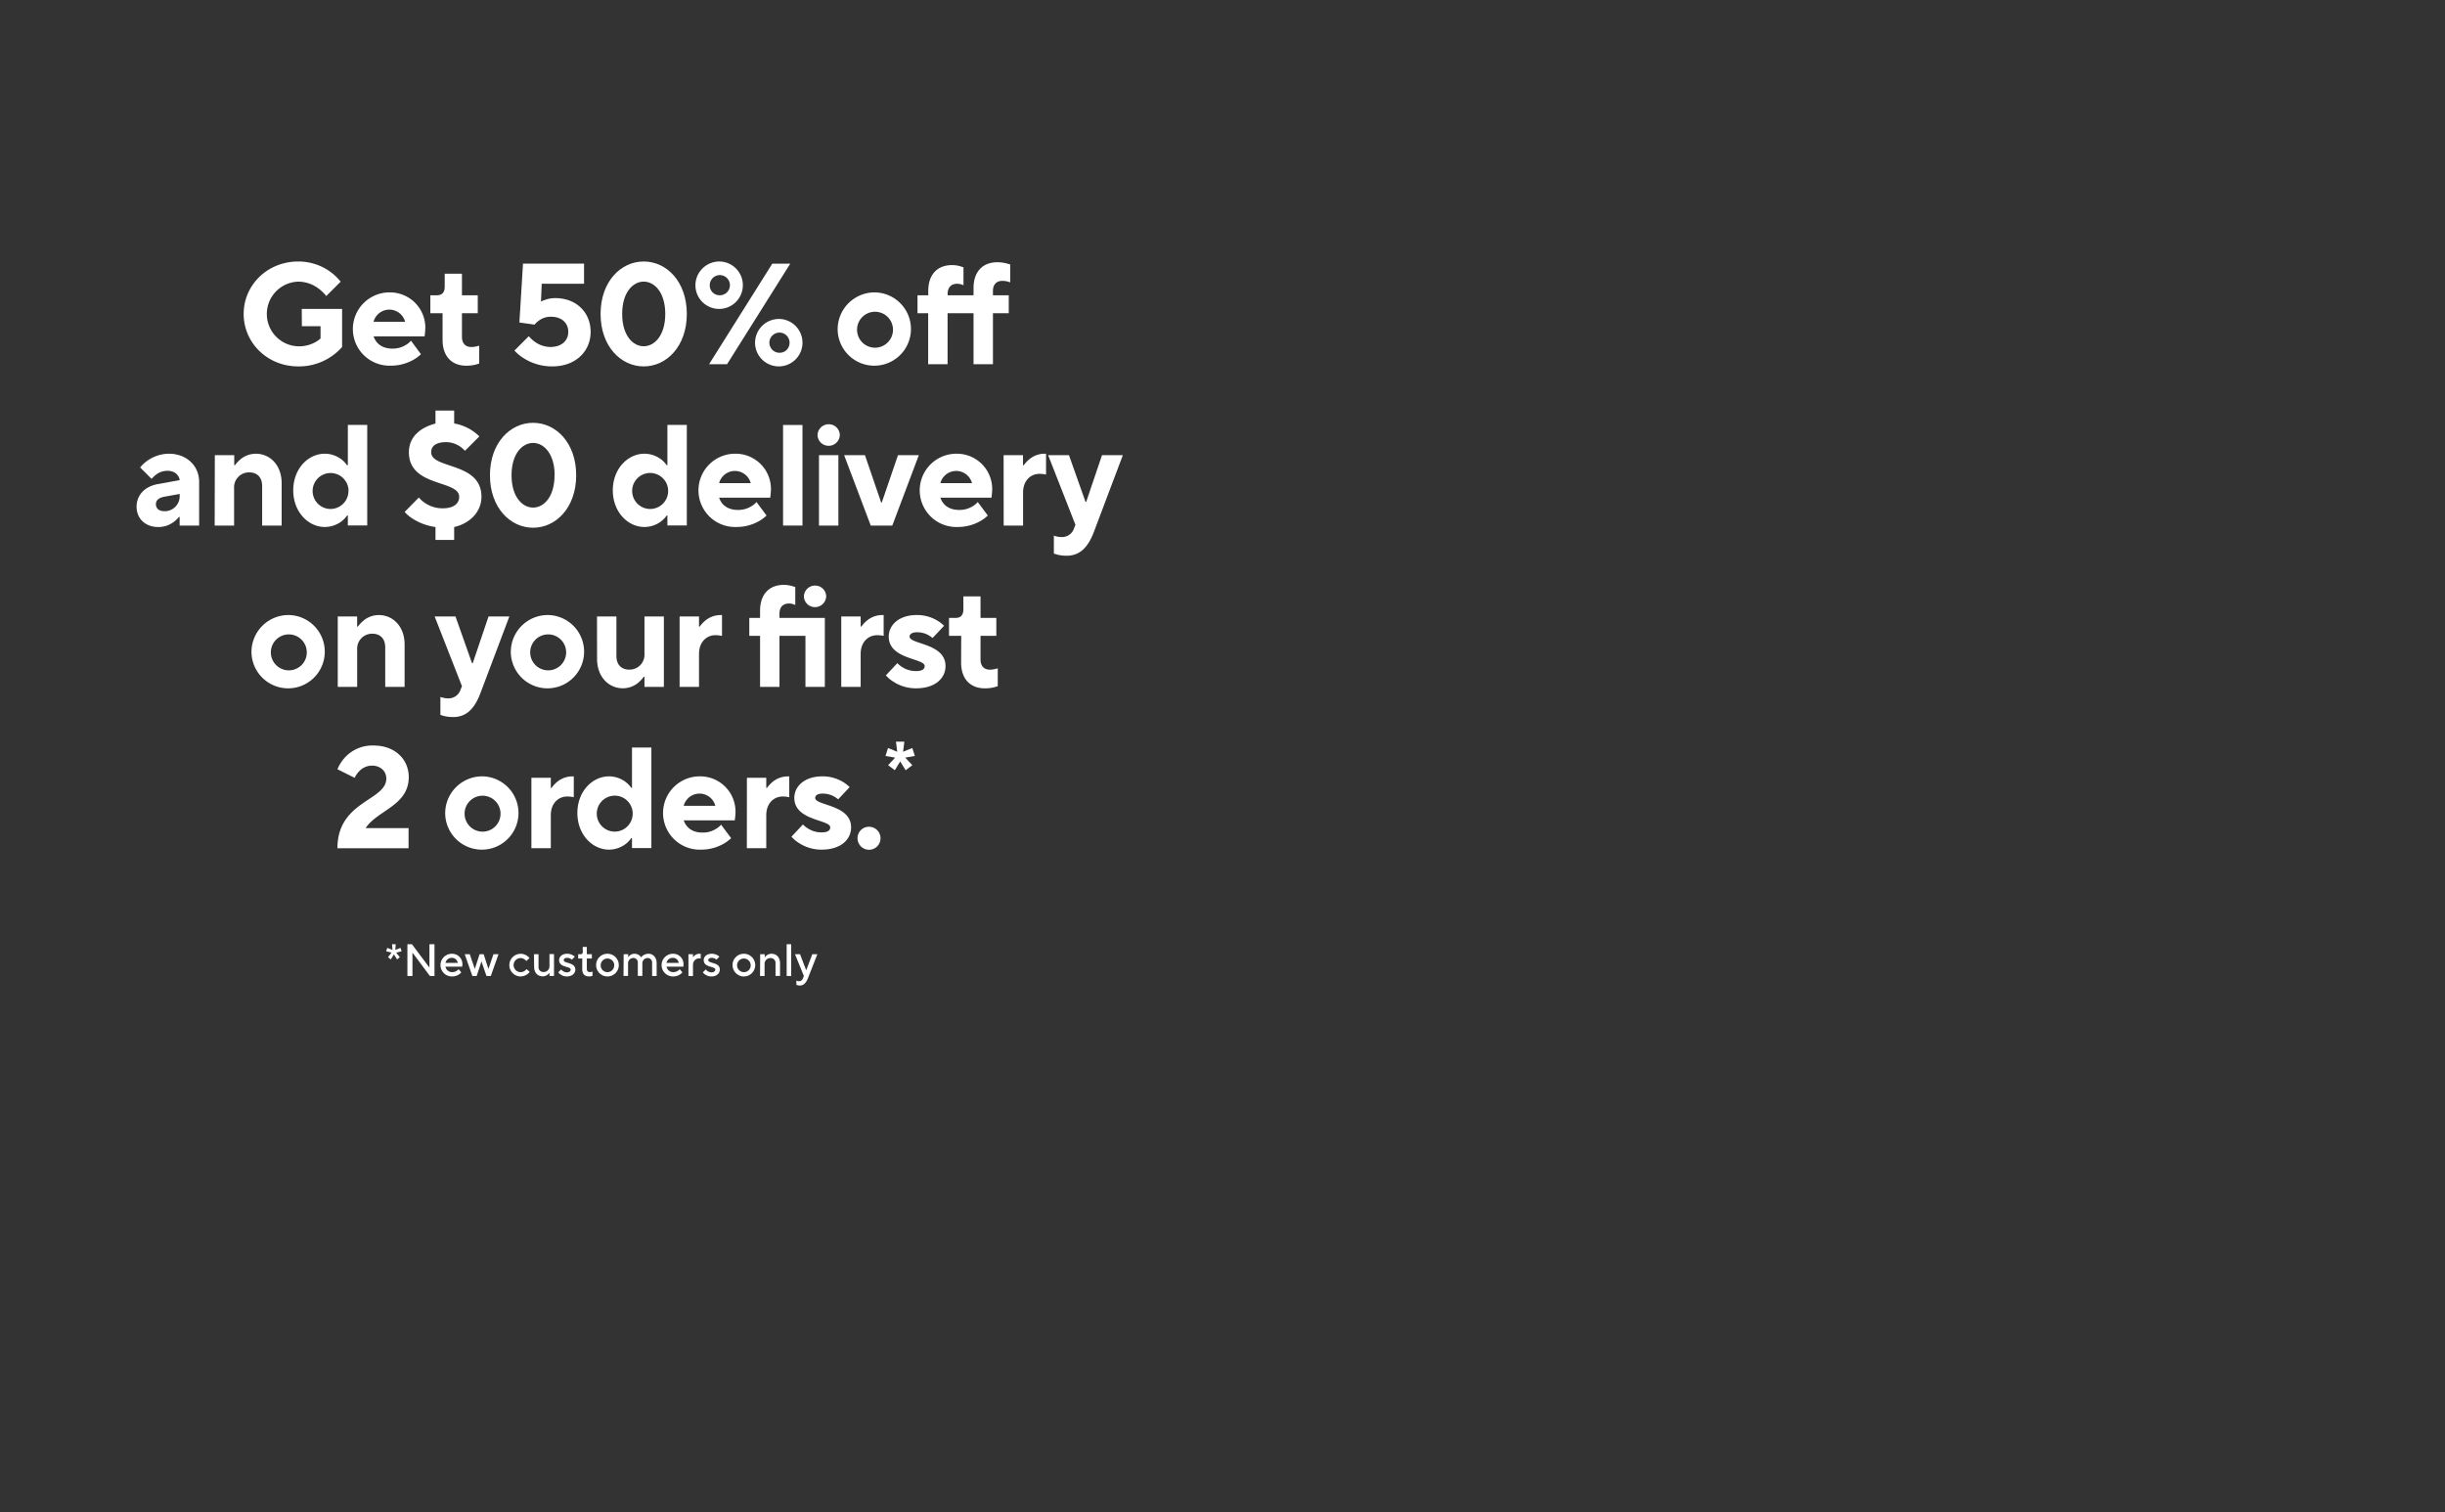 <svg id="Layer_1" data-name="Layer 1" xmlns="http://www.w3.org/2000/svg" viewBox="0 0 970 600"><rect x="0" y="0" width="970" height="600" fill="#333333" stroke="none"/><defs><style>.cls-1{fill:#fff;}</style></defs><path class="cls-1" d="M119.72,122.55h16v15.11a22.35,22.35,0,0,1-4.45,3.87,22.59,22.59,0,0,1-12.94,3.83c-12.31,0-21.66-9.41-21.66-20.81s9.35-20.81,21.66-20.81a21.62,21.62,0,0,1,12.6,4,22,22,0,0,1,4.22,4l-5.7,5.7a17.83,17.83,0,0,0-2.91-2.85,13.47,13.47,0,0,0-8.21-2.85,12.83,12.83,0,0,0,0,25.65,13.29,13.29,0,0,0,6.56-1.53,9.78,9.78,0,0,0,2.28-1.6v-4.85h-7.41Z"/><path class="cls-1" d="M167,140.51a14.49,14.49,0,0,1-3.08,2.28,18.08,18.08,0,0,1-8.89,2.28,14.54,14.54,0,1,1-.29-29.07,14,14,0,0,1,14,14,23.92,23.92,0,0,1-.17,2.45l-.12,1H148.22c.85,2.57,3.13,4.85,7.41,4.85a9.86,9.86,0,0,0,5.53-1.54,7.52,7.52,0,0,0,1.88-1.6Zm-6.27-12.83a6.48,6.48,0,0,0-12.54,0Z"/><path class="cls-1" d="M175.58,124.26h-4.85v-7.12h2.57c2.1,0,3.13-1.14,3.13-3.42v-5.13h6.84v8.55h6.27v7.12h-6.27v9.41c0,2.56,1.43,4,3.71,4a8.48,8.48,0,0,0,2.22-.29,4,4,0,0,0,.91-.28v7.12c-.45.18-1,.29-1.48.46a15.65,15.65,0,0,1-3.65.4c-5.7,0-9.4-3.65-9.4-10.26Z"/><path class="cls-1" d="M209.78,133.38a14.11,14.11,0,0,0,2.33,2.17,10.82,10.82,0,0,0,6.22,2.11c4.56,0,7.12-2.57,7.12-6s-2.51-6-6.84-6a7.74,7.74,0,0,0-4.9,1.59,8.39,8.39,0,0,0-1.65,1.54l-6-.85,1.43-23.37h24.22v8H214.91l-.29,7.12a4.89,4.89,0,0,1,1.54-.68,11.07,11.07,0,0,1,4.16-.74c8.27,0,14,5.64,14,13.39s-6,13.69-15.11,13.69a20.77,20.77,0,0,1-11.29-3.14,17.36,17.36,0,0,1-3.82-3.14Z"/><path class="cls-1" d="M238.27,124.55c0-12.83,8-20.81,17.11-20.81s17.1,8,17.1,20.81-8,20.81-17.1,20.81S238.27,137.37,238.27,124.55Zm25.66,0c0-8.55-4.28-12.83-8.55-12.83s-8.55,4.28-8.55,12.83,4.27,12.82,8.55,12.82S263.93,133.1,263.93,124.55Z"/><path class="cls-1" d="M285.58,103.74a9.41,9.41,0,1,1-9.69,9.41A9.49,9.49,0,0,1,285.58,103.74Zm20.81.86h7.13l-25.08,39.9h-7.13Zm-20.81,12.54a4,4,0,1,0-4-4A3.9,3.9,0,0,0,285.58,117.14Zm23.66,9.4a9.41,9.41,0,1,1-9.69,9.41A9.48,9.48,0,0,1,309.24,126.54Zm4,9.41a4,4,0,1,0-4,4A3.9,3.9,0,0,0,313.23,136Z"/><path class="cls-1" d="M347.14,116a14.54,14.54,0,1,1-14.82,14.53A14.66,14.66,0,0,1,347.14,116Zm7.13,14.53a7.13,7.13,0,1,0-7.13,7.41A7.13,7.13,0,0,0,354.27,130.53Z"/><path class="cls-1" d="M368.23,124.26H364v-7.12h4.27v-1.71c0-6.62,3.71-10.26,9.41-10.26a12.34,12.34,0,0,1,3.25.45c.45.17.91.29,1.31.4v7.13a5.58,5.58,0,0,1-.74-.29,5.63,5.63,0,0,0-1.83-.28c-2.28,0-3.7,1.42-3.7,4v.57h10.26v-2.85c0-6.62,3.71-10.26,9.41-10.26a15.49,15.49,0,0,1,3.65.45c.51.17,1,.29,1.48.4V112a7.9,7.9,0,0,1-.92-.29,8.39,8.39,0,0,0-2.22-.28c-2.28,0-3.7,1.42-3.7,4v1.71h6.27v7.12h-6.27V144.5h-7.7V124.26H375.93V144.5h-7.7Z"/><path class="cls-1" d="M71.27,205.08H71a11.44,11.44,0,0,1-2.11,2,9.88,9.88,0,0,1-6.15,2c-5.13,0-8.55-3.42-8.55-8s3.08-8,8.26-9l8.84-1.6c-.29-2-1.94-3.7-4.85-3.7a7.36,7.36,0,0,0-4.61,1.59A8.74,8.74,0,0,0,60.15,190l-4.56-4.56A15,15,0,0,1,67,180c7.13,0,12,4.9,12,11.11V208.5H71.27Zm0-9.12L65,197.1c-2,.4-3.14,1.42-3.14,2.85,0,1.77,1.14,2.85,3.42,2.85a5.92,5.92,0,0,0,6-6.27Z"/><path class="cls-1" d="M85.23,180.57h7.7v4h.28a13.07,13.07,0,0,1,2.11-2.28,9.51,9.51,0,0,1,6.16-2.28c5.7,0,10.26,4.56,10.26,11.68V208.5H104V192.82c0-3.42-1.93-5.41-5.13-5.41a5.91,5.91,0,0,0-6,6.27V208.5h-7.7Z"/><path class="cls-1" d="M138,204.51h-.29a10.33,10.33,0,0,1-2.16,2.28,11,11,0,0,1-6.67,2.28c-6.62,0-12.54-6-12.54-14.54S122.22,180,128.84,180a11,11,0,0,1,6.67,2.28,10.11,10.11,0,0,1,2.16,2.28H138v-16h7.69v39.9H138Zm.28-10a7.13,7.13,0,1,0-7.12,7.41A7.12,7.12,0,0,0,138.24,194.53Z"/><path class="cls-1" d="M166.17,197.38a11.23,11.23,0,0,0,2.45,2.17,12.33,12.33,0,0,0,7,2.11c4.56,0,6.55-2,6.55-4.56,0-6.79-19.95-3.76-19.95-17.67,0-5.7,3.93-9.64,10.55-11.4v-5.14h7.41V168a18.73,18.73,0,0,1,10,5.13l-5.7,5.7a13.59,13.59,0,0,0-2-1.71,9.82,9.82,0,0,0-5.42-1.71c-4.33,0-6,1.71-6,4,0,6.78,19.95,3.76,19.95,17.67,0,5.93-4.56,10.6-10.83,12v5.13h-7.41v-5.13a22.51,22.51,0,0,1-9.24-3.42,15,15,0,0,1-3-2.57Z"/><path class="cls-1" d="M194.38,188.55c0-12.83,8-20.81,17.11-20.81s17.1,8,17.1,20.81-8,20.81-17.1,20.81S194.38,201.37,194.38,188.55Zm25.66,0c0-8.55-4.28-12.83-8.55-12.83s-8.55,4.28-8.55,12.83,4.27,12.82,8.55,12.82S220,197.1,220,188.55Z"/><path class="cls-1" d="M264.78,204.51h-.28a10.38,10.38,0,0,1-2.17,2.28,11,11,0,0,1-6.67,2.28c-6.61,0-12.54-6-12.54-14.54S249.05,180,255.66,180a11,11,0,0,1,6.67,2.28,10.16,10.16,0,0,1,2.17,2.28h.28v-16h7.7v39.9h-7.7Zm.29-10a7.14,7.14,0,1,0-7.13,7.41A7.13,7.13,0,0,0,265.07,194.53Z"/><path class="cls-1" d="M304.11,204.51a14.24,14.24,0,0,1-3.08,2.28,18,18,0,0,1-8.89,2.28,14.54,14.54,0,1,1-.28-29.07,14,14,0,0,1,14,14,21.34,21.34,0,0,1-.17,2.45l-.11,1H285.3c.85,2.57,3.13,4.85,7.41,4.85a9.86,9.86,0,0,0,5.53-1.54,7.34,7.34,0,0,0,1.88-1.6Zm-6.27-12.83a6.48,6.48,0,0,0-12.54,0Z"/><path class="cls-1" d="M310.66,168.6h7.7v39.9h-7.7Z"/><path class="cls-1" d="M328.79,168.31a4.37,4.37,0,0,1,4.39,4.28,4.42,4.42,0,0,1-4.45,4.27,4.37,4.37,0,0,1-4.39-4.27A4.43,4.43,0,0,1,328.79,168.31Zm-3.88,12.26h7.7V208.5h-7.7Z"/><path class="cls-1" d="M334.89,180.57h8.26l6.44,18.81h.23l6.44-18.81h8.27L354,208.5h-8.55Z"/><path class="cls-1" d="M391.89,204.51a14.24,14.24,0,0,1-3.08,2.28,18.08,18.08,0,0,1-8.89,2.28,14.54,14.54,0,1,1-.29-29.07,14,14,0,0,1,14,14,21.34,21.34,0,0,1-.17,2.45l-.11,1H373.08c.85,2.57,3.13,4.85,7.41,4.85a9.86,9.86,0,0,0,5.53-1.54,7.34,7.34,0,0,0,1.88-1.6Zm-6.27-12.83a6.48,6.48,0,0,0-12.54,0Z"/><path class="cls-1" d="M398.16,180.57h7.69v4h.29a12.69,12.69,0,0,1,2.11-2.28A9.48,9.48,0,0,1,414.4,180H415v8.26l-.62-.11a13.2,13.2,0,0,0-1.94-.17c-3.71,0-6.56,2.85-6.56,7.41V208.5h-7.69Z"/><path class="cls-1" d="M418.1,212.49a4.13,4.13,0,0,0,.92.29,8.39,8.39,0,0,0,2.22.28,5,5,0,0,0,4.85-3.42l.57-1.43-10.84-27.64h8.27l6.56,18.52h.28l6.27-18.52h8.27l-11.4,30.21c-2.34,6.33-5.65,9.69-10.83,9.69a15.65,15.65,0,0,1-3.65-.4c-.52-.17-1-.28-1.49-.45Z"/><path class="cls-1" d="M114.59,244a14.54,14.54,0,1,1-14.82,14.53A14.66,14.66,0,0,1,114.59,244Zm7.12,14.53a7.13,7.13,0,1,0-7.12,7.41A7.12,7.12,0,0,0,121.71,258.53Z"/><path class="cls-1" d="M134,244.57h7.69v4H142a12.69,12.69,0,0,1,2.11-2.28,9.48,9.48,0,0,1,6.15-2.28c5.7,0,10.26,4.56,10.26,11.68V272.5h-7.69V256.82c0-3.42-1.94-5.41-5.13-5.41a5.92,5.92,0,0,0-6,6.27V272.5H134Z"/><path class="cls-1" d="M174.72,276.49a4.21,4.21,0,0,0,.91.29,8.53,8.53,0,0,0,2.23.28,5,5,0,0,0,4.84-3.42l.57-1.43-10.83-27.64h8.27l6.55,18.52h.29l6.27-18.52h8.26l-11.4,30.21c-2.33,6.33-5.64,9.69-10.83,9.69a15.78,15.78,0,0,1-3.65-.4c-.51-.17-1-.28-1.48-.45Z"/><path class="cls-1" d="M217.47,244a14.54,14.54,0,1,1-14.82,14.53A14.65,14.65,0,0,1,217.47,244Zm7.13,14.53a7.13,7.13,0,1,0-7.13,7.41A7.13,7.13,0,0,0,224.6,258.53Z"/><path class="cls-1" d="M236.85,244.57h7.7v15.67c0,3.42,1.93,5.42,5.13,5.42a5.92,5.92,0,0,0,6-6.27V244.57h7.7V272.5h-7.7v-4h-.28a13.44,13.44,0,0,1-2.11,2.28,9.64,9.64,0,0,1-6.16,2.28c-5.7,0-10.26-4.56-10.26-11.69Z"/><path class="cls-1" d="M269.62,244.57h7.7v4h.29a13,13,0,0,1,2.1-2.28,9.51,9.51,0,0,1,6.16-2.28h.57v8.26l-.63-.11a12.9,12.9,0,0,0-1.93-.17c-3.71,0-6.56,2.85-6.56,7.41V272.5h-7.7Z"/><path class="cls-1" d="M301.54,252.26h-4.27v-7.12h4.27v-2.85c0-6.62,3.71-10.26,9.41-10.26a12.34,12.34,0,0,1,3.25.45c.46.17.91.29,1.31.4V240a6.17,6.17,0,0,1-.74-.29,5.61,5.61,0,0,0-1.82-.28c-2.28,0-3.71,1.42-3.71,4v1.71h18V272.5h-7.7V252.26H309.24V272.5h-7.7Zm21.84-19.95a4.37,4.37,0,0,1,4.39,4.28,4.42,4.42,0,0,1-4.45,4.27,4.37,4.37,0,0,1-4.39-4.27A4.43,4.43,0,0,1,323.38,232.31Z"/><path class="cls-1" d="M333.75,244.57h7.7v4h.28a13.07,13.07,0,0,1,2.11-2.28A9.51,9.51,0,0,1,350,244h.57v8.26l-.63-.11A13.06,13.06,0,0,0,348,252c-3.7,0-6.55,2.85-6.55,7.41V272.5h-7.7Z"/><path class="cls-1" d="M356,263.09a9.14,9.14,0,0,0,2,1.6,9.9,9.9,0,0,0,5.42,1.54c2.56,0,3.42-.86,3.42-2,0-3.13-14.25-2.56-14.25-11.68,0-4.56,4-8.55,11.11-8.55a15.66,15.66,0,0,1,8.1,2.16,13.48,13.48,0,0,1,2.73,2.11l-4.56,4.85a8.85,8.85,0,0,0-1.65-1.14,9.11,9.11,0,0,0-4.62-1.14c-2,0-2.85.85-2.85,1.71,0,3.13,14.26,2.56,14.26,11.68,0,4.79-4,8.84-11.69,8.84a16.29,16.29,0,0,1-8.89-2.56,13.71,13.71,0,0,1-3.08-2.57Z"/><path class="cls-1" d="M381.34,252.26H376.5v-7.12h2.56c2.11,0,3.14-1.14,3.14-3.42v-5.13H389v8.55h6.27v7.12H389v9.41c0,2.56,1.42,4,3.7,4a8.5,8.5,0,0,0,2.23-.29,4.2,4.2,0,0,0,.91-.28v7.12c-.46.18-1,.29-1.48.46a15.72,15.72,0,0,1-3.65.4c-5.7,0-9.41-3.65-9.41-10.26Z"/><path class="cls-1" d="M162.09,328.52v8H133.87c0-18.81,19.39-18.81,19.39-27.65,0-2.91-2.28-5.13-5.7-5.13a7,7,0,0,0-5.25,2.45,8.75,8.75,0,0,0-1.6,2.4l-6.84-3.42a16,16,0,0,1,3-4.68,14.74,14.74,0,0,1,11.29-4.73c8.55,0,14,5.47,14,12.54,0,11.35-12.54,13.17-17.1,20.24Z"/><path class="cls-1" d="M191.45,308a14.54,14.54,0,1,1-14.83,14.53A14.66,14.66,0,0,1,191.45,308Zm7.12,14.53a7.13,7.13,0,1,0-7.12,7.41A7.12,7.12,0,0,0,198.57,322.53Z"/><path class="cls-1" d="M210.82,308.57h7.7v4h.28a13.47,13.47,0,0,1,2.11-2.28,9.51,9.51,0,0,1,6.16-2.28h.57v8.26l-.63-.11a12.9,12.9,0,0,0-1.93-.17c-3.71,0-6.56,2.85-6.56,7.41V336.5h-7.7Z"/><path class="cls-1" d="M250.73,332.51h-.29a10.33,10.33,0,0,1-2.16,2.28,11,11,0,0,1-6.67,2.28c-6.62,0-12.55-6-12.55-14.54S235,308,241.61,308a11,11,0,0,1,6.67,2.28,10.11,10.11,0,0,1,2.16,2.28h.29v-16h7.69v39.9h-7.69Zm.28-10a7.13,7.13,0,1,0-7.12,7.41A7.12,7.12,0,0,0,251,322.53Z"/><path class="cls-1" d="M290.06,332.51a14.49,14.49,0,0,1-3.08,2.28,18.08,18.08,0,0,1-8.89,2.28A14.54,14.54,0,1,1,277.8,308a14,14,0,0,1,14,14,23.92,23.92,0,0,1-.17,2.45l-.12,1H271.25c.85,2.57,3.13,4.85,7.41,4.85a9.88,9.88,0,0,0,5.53-1.54,7.52,7.52,0,0,0,1.88-1.6Zm-6.27-12.83a6.48,6.48,0,0,0-12.54,0Z"/><path class="cls-1" d="M296.32,308.57H304v4h.28a13.47,13.47,0,0,1,2.11-2.28,9.51,9.51,0,0,1,6.16-2.28h.57v8.26l-.63-.11a12.9,12.9,0,0,0-1.93-.17c-3.71,0-6.56,2.85-6.56,7.41V336.5h-7.7Z"/><path class="cls-1" d="M318.55,327.09a9.2,9.2,0,0,0,2,1.6,9.86,9.86,0,0,0,5.41,1.54c2.57,0,3.42-.86,3.42-2,0-3.13-14.25-2.56-14.25-11.68,0-4.56,4-8.55,11.12-8.55a15.61,15.61,0,0,1,8.09,2.16,13.29,13.29,0,0,1,2.74,2.11l-4.56,4.85a9.57,9.57,0,0,0-1.65-1.14,9.16,9.16,0,0,0-4.62-1.14c-2,0-2.85.85-2.85,1.71,0,3.13,14.25,2.56,14.25,11.68,0,4.79-4,8.84-11.69,8.84a16.32,16.32,0,0,1-8.89-2.56,13.93,13.93,0,0,1-3.08-2.57Z"/><path class="cls-1" d="M344.77,328a4.56,4.56,0,1,1-4.56,4.56A4.5,4.5,0,0,1,344.77,328Z"/><path class="cls-1" d="M355.12,300.57l-3.82-.66,1-3.16,3.65,1.49-.49-4h3.32l-.5,4,3.66-1.49,1,3.16-3.82.66,2.83,3-2.66,2-2.16-3.49L355,305.56l-2.66-2Z"/><path class="cls-1" d="M155.35,377.93l-2.16-.54.45-1.35,2.07.81-.18-2.25H157l-.18,2.25,2.07-.81.45,1.35-2.16.54,1.44,1.8-1.08.9-1.26-2-1.26,2-1.08-.9Z"/><path class="cls-1" d="M161.63,374.6h1.8l6.94,9.27V374.6h2v12.6h-1.81l-6.93-9.27v9.27h-2Z"/><path class="cls-1" d="M183,385.76a3.52,3.52,0,0,1-.9.81,4.87,4.87,0,0,1-2.79.81,4.5,4.5,0,0,1-.1-9,4.1,4.1,0,0,1,4.24,4.23,4.66,4.66,0,0,1-.06.65l0,.25h-6.67a2.67,2.67,0,0,0,2.71,2.16,3.28,3.28,0,0,0,1.83-.57,3,3,0,0,0,.69-.6ZM181.6,382a2.33,2.33,0,0,0-2.35-2,2.51,2.51,0,0,0-2.52,2Z"/><path class="cls-1" d="M184.37,378.56h2l2,5.85,1.89-5.85h1.62l1.89,5.85,2-5.85h2l-3.06,8.64h-1.71L191,381.44l-1.89,5.76h-1.71Z"/><path class="cls-1" d="M210.16,385.58a4.68,4.68,0,0,1-3.69,1.8,4.49,4.49,0,1,1,3.6-7.29l-1.26,1.17a2.67,2.67,0,0,0-.59-.57,3,3,0,0,0-1.75-.6,2.79,2.79,0,1,0,1.78,5,3.86,3.86,0,0,0,.65-.63Z"/><path class="cls-1" d="M211.85,378.56h1.8v5a1.9,1.9,0,0,0,2,2.07,2.29,2.29,0,0,0,2.34-2.43v-4.68h1.8v8.64H218v-1.26a3.31,3.31,0,0,1-.68.72,3.09,3.09,0,0,1-2,.72c-2,0-3.42-1.42-3.42-3.78Z"/><path class="cls-1" d="M222.63,384.59a2.52,2.52,0,0,0,.62.6,2.74,2.74,0,0,0,1.63.57c1,0,1.53-.52,1.53-1.08,0-1.44-4.59-.7-4.59-3.78,0-1.35,1.19-2.52,3.15-2.52a4.58,4.58,0,0,1,2.31.6,3,3,0,0,1,.76.57l-1.17,1.17a3.51,3.51,0,0,0-.51-.36A2.73,2.73,0,0,0,225,380c-.91,0-1.35.45-1.35.9,0,1.44,4.6.72,4.6,3.78,0,1.44-1.25,2.7-3.34,2.7a4.2,4.2,0,0,1-2.55-.81,3.74,3.74,0,0,1-.87-.81Z"/><path class="cls-1" d="M231,380.27h-1.62v-1.71h1c.55,0,.81-.27.81-1v-1.89h1.62v2.88h2v1.71h-2v4.05c0,.9.41,1.35,1.26,1.35a2.09,2.09,0,0,0,.7-.12l.29-.15v1.71l-.38.15a3.49,3.49,0,0,1-1,.12c-1.73,0-2.7-1-2.7-2.88Z"/><path class="cls-1" d="M241,378.38a4.5,4.5,0,1,1-4.5,4.5A4.46,4.46,0,0,1,241,378.38Zm2.7,4.5a2.7,2.7,0,1,0-2.7,2.79A2.66,2.66,0,0,0,243.66,382.88Z"/><path class="cls-1" d="M247.42,378.56h1.8v1.26a2.63,2.63,0,0,1,.58-.72,2.83,2.83,0,0,1,1.94-.72,3.14,3.14,0,0,1,2,.72,3.39,3.39,0,0,1,.65.72,2.83,2.83,0,0,1,.67-.72,3.73,3.73,0,0,1,2.3-.72c1.71,0,3.15,1.44,3.15,3.69v5.13h-1.8v-5.13a1.78,1.78,0,0,0-1.8-2,2.11,2.11,0,0,0-2.07,2.34v4.77h-1.8v-5.13a1.78,1.78,0,0,0-1.8-2,2.11,2.11,0,0,0-2.07,2.34v4.77h-1.8Z"/><path class="cls-1" d="M270.71,385.76a3.36,3.36,0,0,1-.9.81,4.84,4.84,0,0,1-2.79.81,4.5,4.5,0,0,1-.09-9,4.09,4.09,0,0,1,4.23,4.23,4.92,4.92,0,0,1-.05.65l0,.25h-6.66a2.66,2.66,0,0,0,2.7,2.16,3.29,3.29,0,0,0,1.84-.57,2.77,2.77,0,0,0,.68-.6ZM269.27,382a2.32,2.32,0,0,0-2.34-2,2.51,2.51,0,0,0-2.52,2Z"/><path class="cls-1" d="M273.12,378.56h1.8v1.17a4.65,4.65,0,0,1,.67-.66,3,3,0,0,1,2-.69H278v1.89l-.24,0a3,3,0,0,0-.48-.06,2.47,2.47,0,0,0-2.35,2.61v4.41h-1.8Z"/><path class="cls-1" d="M280,384.59a2.48,2.48,0,0,0,.61.6,2.75,2.75,0,0,0,1.64.57c1,0,1.53-.52,1.53-1.08,0-1.44-4.6-.7-4.6-3.78,0-1.35,1.19-2.52,3.16-2.52a4.57,4.57,0,0,1,2.3.6,2.85,2.85,0,0,1,.76.57l-1.17,1.17a3.51,3.51,0,0,0-.51-.36,2.72,2.72,0,0,0-1.38-.36c-.92,0-1.35.45-1.35.9,0,1.44,4.59.72,4.59,3.78,0,1.44-1.24,2.7-3.33,2.7a4.23,4.23,0,0,1-2.56-.81,3.51,3.51,0,0,1-.86-.81Z"/><path class="cls-1" d="M295.12,378.38a4.5,4.5,0,1,1-4.5,4.5A4.46,4.46,0,0,1,295.12,378.38Zm2.7,4.5a2.7,2.7,0,1,0-2.7,2.79A2.66,2.66,0,0,0,297.82,382.88Z"/><path class="cls-1" d="M301.58,378.56h1.8v1.26a3.24,3.24,0,0,1,.67-.72,3.17,3.17,0,0,1,2-.72c2,0,3.42,1.42,3.42,3.78v5h-1.8v-5a1.9,1.9,0,0,0-2-2.07,2.29,2.29,0,0,0-2.34,2.43v4.68h-1.8Z"/><path class="cls-1" d="M312.09,374.6h1.8v12.6h-1.8Z"/><path class="cls-1" d="M315.94,389l.31.14a2.19,2.19,0,0,0,.77.13,1.64,1.64,0,0,0,1.53-1.17l.36-.91-3.51-8.64h2l2.44,6.39,2.43-6.39h2l-3.78,9.63c-.73,1.82-1.72,2.8-3.16,2.8a3.44,3.44,0,0,1-1-.13l-.38-.14Z"/></svg>